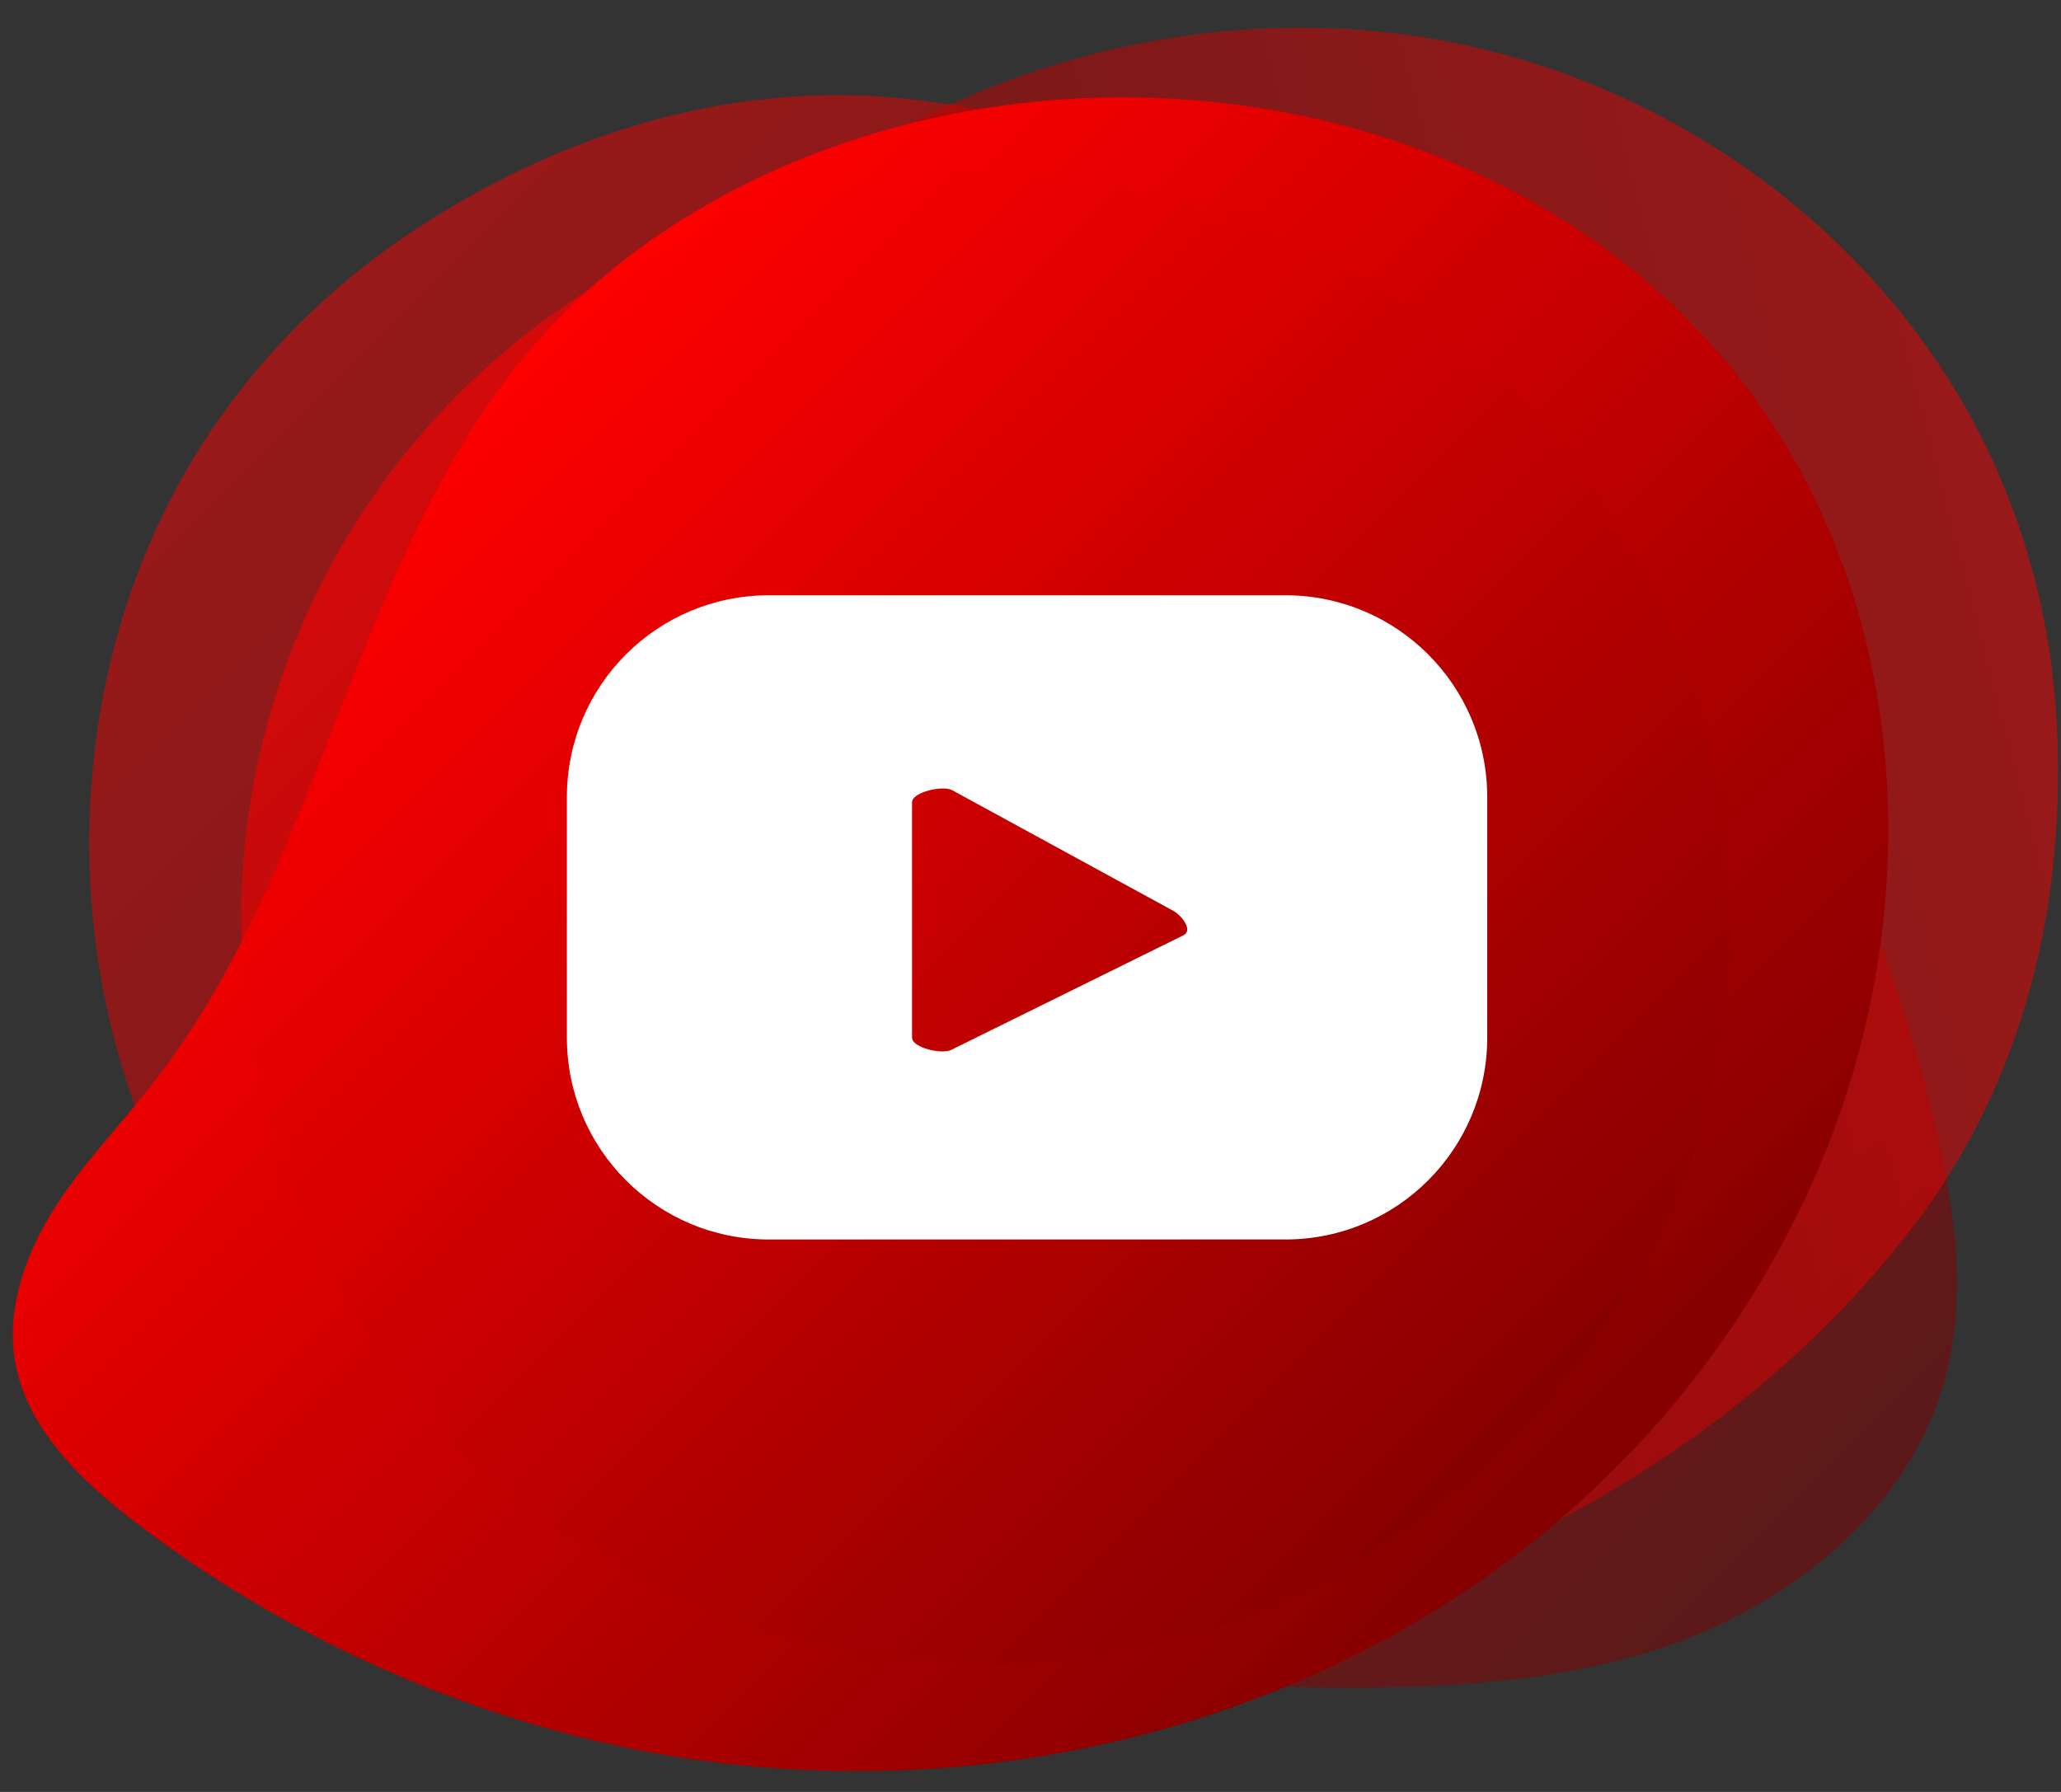 <svg width="46" height="40" viewBox="0 0 46 40" fill="none" xmlns="http://www.w3.org/2000/svg">
<rect x="0" y="0" width="46" height="40" fill="#333333" stroke="none"/>
<path opacity="0.5" d="M3.948 10.875C1.676 15.086 1.393 20.299 3.049 24.793C4.706 29.286 8.249 33.022 12.576 35.064C17.352 37.323 22.795 37.541 28.072 37.644C31.089 37.708 34.171 37.734 37.047 36.797C39.91 35.86 42.58 33.754 43.389 30.852C43.941 28.888 43.607 26.796 43.119 24.818C41.579 18.553 38.407 12.596 33.593 8.308C29.985 5.098 25.427 2.877 20.613 2.248C16.492 1.709 12.46 2.954 9.019 5.291C6.927 6.716 5.155 8.641 3.948 10.875Z" fill="url(#paint0_linear_1410_1565)"/>
<path opacity="0.5" d="M43.632 8.692C41.141 4.596 36.801 1.72 32.09 0.886C27.378 0.051 22.371 1.207 18.404 3.903C14.038 6.882 11.098 11.465 8.338 15.959C6.759 18.526 5.18 21.171 4.538 24.124C3.896 27.077 4.358 30.428 6.451 32.611C7.863 34.074 9.84 34.857 11.792 35.435C17.98 37.271 24.72 37.553 30.857 35.576C35.453 34.087 39.677 31.275 42.643 27.449C45.198 24.163 46.161 20.054 45.891 15.907C45.724 13.365 44.954 10.862 43.632 8.692Z" fill="url(#paint1_linear_1410_1565)"/>
<path d="M11.456 8.269C7.81 12.955 7.104 19.426 3.458 24.125C2.726 25.075 1.879 25.935 1.237 26.936C0.595 27.938 0.145 29.145 0.325 30.326C0.569 31.88 1.814 33.061 3.06 34.011C5.576 35.924 8.426 37.4 11.443 38.35C22.1 41.74 34.438 37.773 39.817 27.694C40.177 27.026 40.485 26.346 40.767 25.653C42.488 21.326 42.667 16.345 40.908 12.031C37.031 2.53 24.809 -0.269 16.168 4.353C14.396 5.303 12.804 6.574 11.546 8.153C11.508 8.192 11.482 8.23 11.456 8.269Z" fill="url(#paint2_linear_1410_1565)"/>
<path opacity="0.6" d="M21.996 37.142C31.172 37.142 38.61 29.704 38.61 20.528C38.61 11.353 31.172 3.915 21.996 3.915C12.821 3.915 5.383 11.353 5.383 20.528C5.383 29.704 12.821 37.142 21.996 37.142Z" fill="url(#paint3_linear_1410_1565)"/>
<path d="M33.194 17.794C33.194 15.304 31.179 13.288 28.688 13.288H17.159C14.668 13.288 12.652 15.304 12.652 17.794V23.161C12.652 25.652 14.668 27.668 17.159 27.668H28.688C31.179 27.668 33.194 25.652 33.194 23.161V17.794ZM26.416 20.876L21.241 23.431C21.036 23.546 20.356 23.392 20.356 23.161V17.91C20.356 17.679 21.049 17.525 21.254 17.64L26.197 20.337C26.403 20.465 26.621 20.773 26.416 20.876Z" fill="white"/>
<defs>
<linearGradient id="paint0_linear_1410_1565" x1="7.287" y1="6.623" x2="38.119" y2="37.456" gradientUnits="userSpaceOnUse">
<stop stop-color="#FF0000"/>
<stop offset="1" stop-color="#850000"/>
</linearGradient>
<linearGradient id="paint1_linear_1410_1565" x1="45.616" y1="13.72" x2="3.42" y2="24.712" gradientUnits="userSpaceOnUse">
<stop stop-color="#FF0000"/>
<stop offset="1" stop-color="#850000"/>
</linearGradient>
<linearGradient id="paint2_linear_1410_1565" x1="9.628" y1="9.934" x2="34.255" y2="34.561" gradientUnits="userSpaceOnUse">
<stop stop-color="#FF0000"/>
<stop offset="1" stop-color="#850000"/>
</linearGradient>
<linearGradient id="paint3_linear_1410_1565" x1="10.245" y1="8.781" x2="33.735" y2="32.271" gradientUnits="userSpaceOnUse">
<stop stop-color="#FF0000"/>
<stop offset="1" stop-color="#850000"/>
</linearGradient>
</defs>
</svg>
